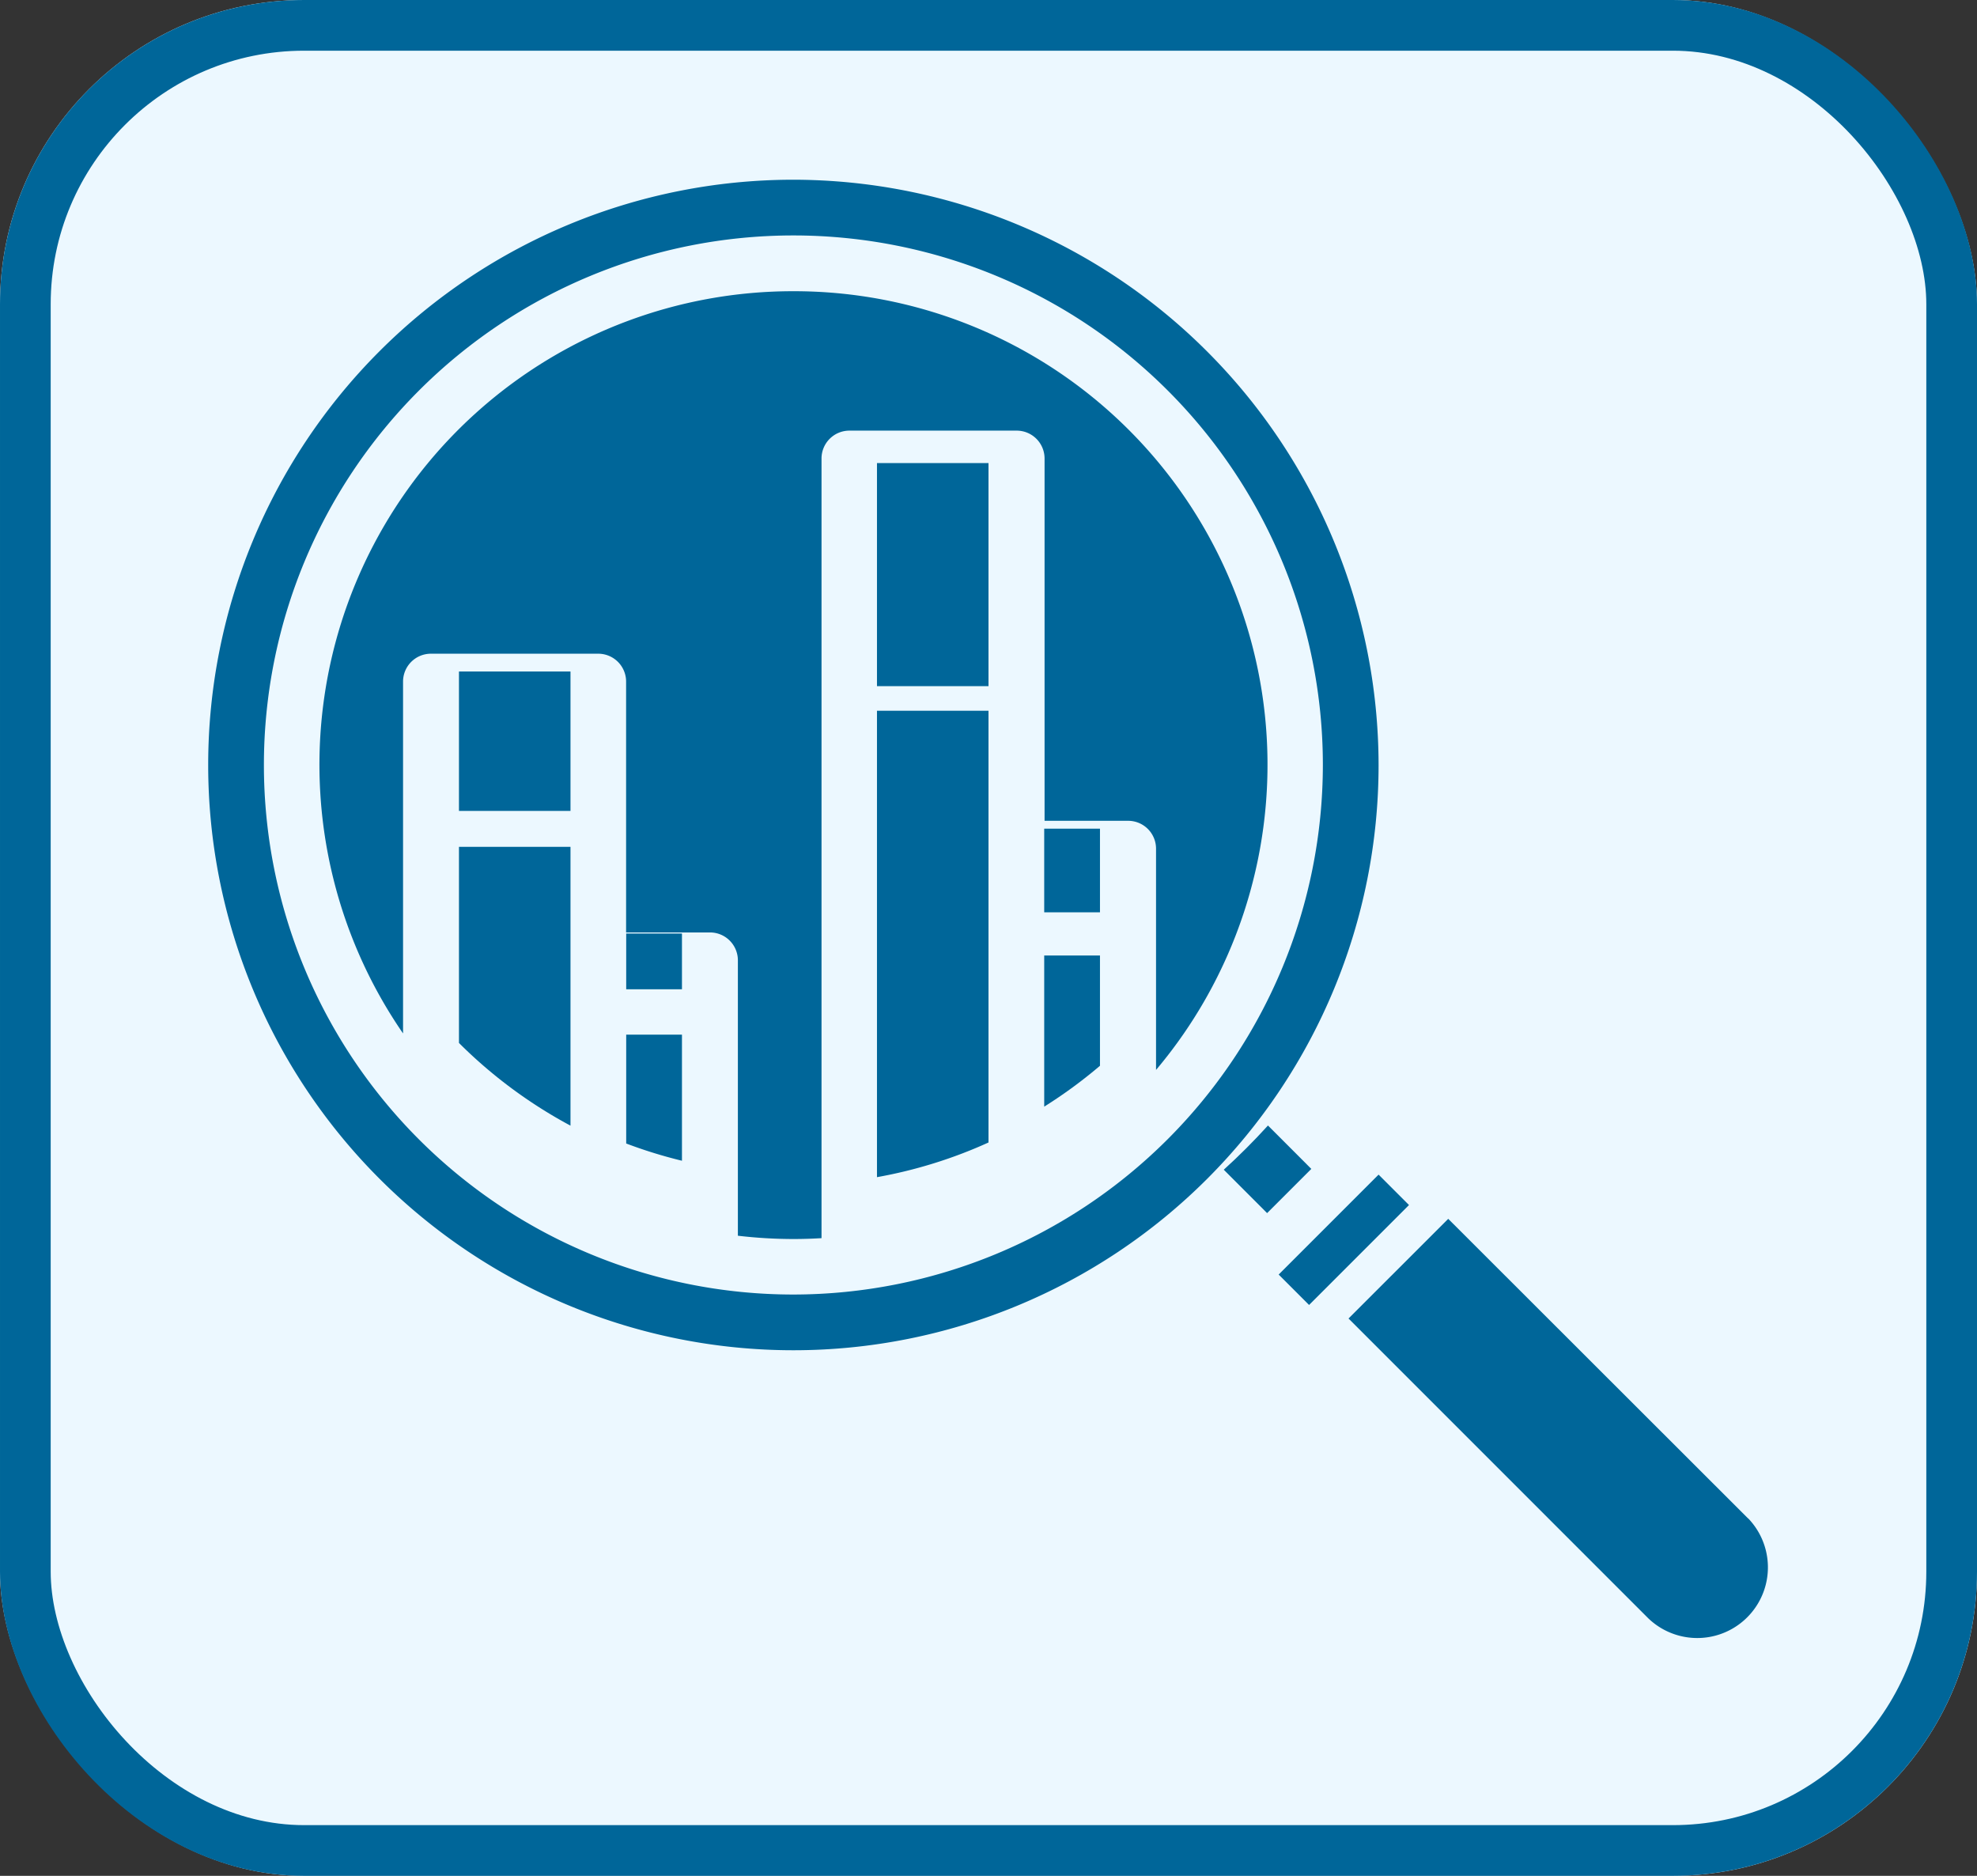 <svg xmlns="http://www.w3.org/2000/svg" width="39" height="37" viewBox="0 0 39 37">
  <rect x="0" y="0" width="39" height="37" fill="#333333" stroke="none"/>
  <g id="_1" data-name="1" transform="translate(-816 -549)">
    <g id="Group_11089" data-name="Group 11089" transform="translate(816 549)">
      <g id="Rectangle_4816" data-name="Rectangle 4816" fill="#ecf8ff" stroke="#069" stroke-width="1">
        <rect width="39" height="37" rx="6" stroke="none"/>
        <rect x="0.5" y="0.5" width="38" height="36" rx="5.5" fill="none"/>
      </g>
    </g>
    <g id="noun-data-analysis-3741455" transform="translate(820.107 552.545)">
      <path id="Path_14424" data-name="Path 14424" d="M315,227.947a9.255,9.255,0,0,0,2.2-.684v-8.516H315Z" transform="translate(-301.807 -208.273)" fill="#069"/>
      <path id="Path_14425" data-name="Path 14425" d="M183.75,266.363a9.4,9.4,0,0,0,2.2,1.631v-5.5h-2.2Z" transform="translate(-178.803 -249.336)" fill="#069"/>
      <path id="Path_14426" data-name="Path 14426" d="M367.5,300.481a9.386,9.386,0,0,0,1.1-.806V297.5h-1.1Z" transform="translate(-351.008 -282.198)" fill="#069"/>
      <path id="Path_14427" data-name="Path 14427" d="M315,131.25h2.2v4.4H315Z" transform="translate(-301.807 -125.661)" fill="#069"/>
      <path id="Path_14428" data-name="Path 14428" d="M236.25,288.75h1.1v1.1h-1.1Z" transform="translate(-228.004 -273.882)" fill="#069"/>
      <path id="Path_14429" data-name="Path 14429" d="M183.75,201.25h2.2V204h-2.2Z" transform="translate(-178.803 -191.55)" fill="#069"/>
      <path id="Path_14430" data-name="Path 14430" d="M236.25,325.9a9.3,9.3,0,0,0,1.1.34v-2.487h-1.1Z" transform="translate(-228.004 -306.89)" fill="#069"/>
      <path id="Path_14431" data-name="Path 14431" d="M367.5,253.75h1.1V255.4h-1.1Z" transform="translate(-351.008 -240.95)" fill="#069"/>
      <path id="Path_14432" data-name="Path 14432" d="M441.12,373.1l1.971-1.971.6.6-1.971,1.971Z" transform="translate(-420.003 -351.505)" fill="#069"/>
      <path id="Path_14433" data-name="Path 14433" d="M470.881,398.908,464.967,393,463,394.966l5.914,5.914h0a1.394,1.394,0,0,0,1.971-1.971Z" transform="translate(-440.505 -372.504)" fill="#069"/>
      <path id="Path_14434" data-name="Path 14434" d="M424.757,353.88q-.415.457-.872.872l.855.856.872-.872Z" transform="translate(-403.851 -335.225)" fill="#069"/>
      <path id="Path_14435" data-name="Path 14435" d="M116.544,35a11.544,11.544,0,1,0,11.544,11.544A11.557,11.557,0,0,0,116.544,35Zm0,21.989a10.445,10.445,0,1,1,10.445-10.445A10.456,10.456,0,0,1,116.544,56.989Z" transform="translate(-105 -35)" fill="#069"/>
      <path id="Path_14436" data-name="Path 14436" d="M149.345,70a9.34,9.34,0,0,0-7.7,14.64V77.7a.55.55,0,0,1,.55-.55h3.3a.55.55,0,0,1,.55.55v4.948H147.7a.55.55,0,0,1,.55.55v5.432a9.409,9.409,0,0,0,1.1.065c.185,0,.368-.006.55-.017V73.3a.55.55,0,0,1,.55-.55h3.3a.55.55,0,0,1,.55.55v7.146h1.649a.55.55,0,0,1,.55.55V85.36A9.34,9.34,0,0,0,149.345,70Z" transform="translate(-137.801 -67.801)" fill="#069"/>
    </g>
  </g>
</svg>
